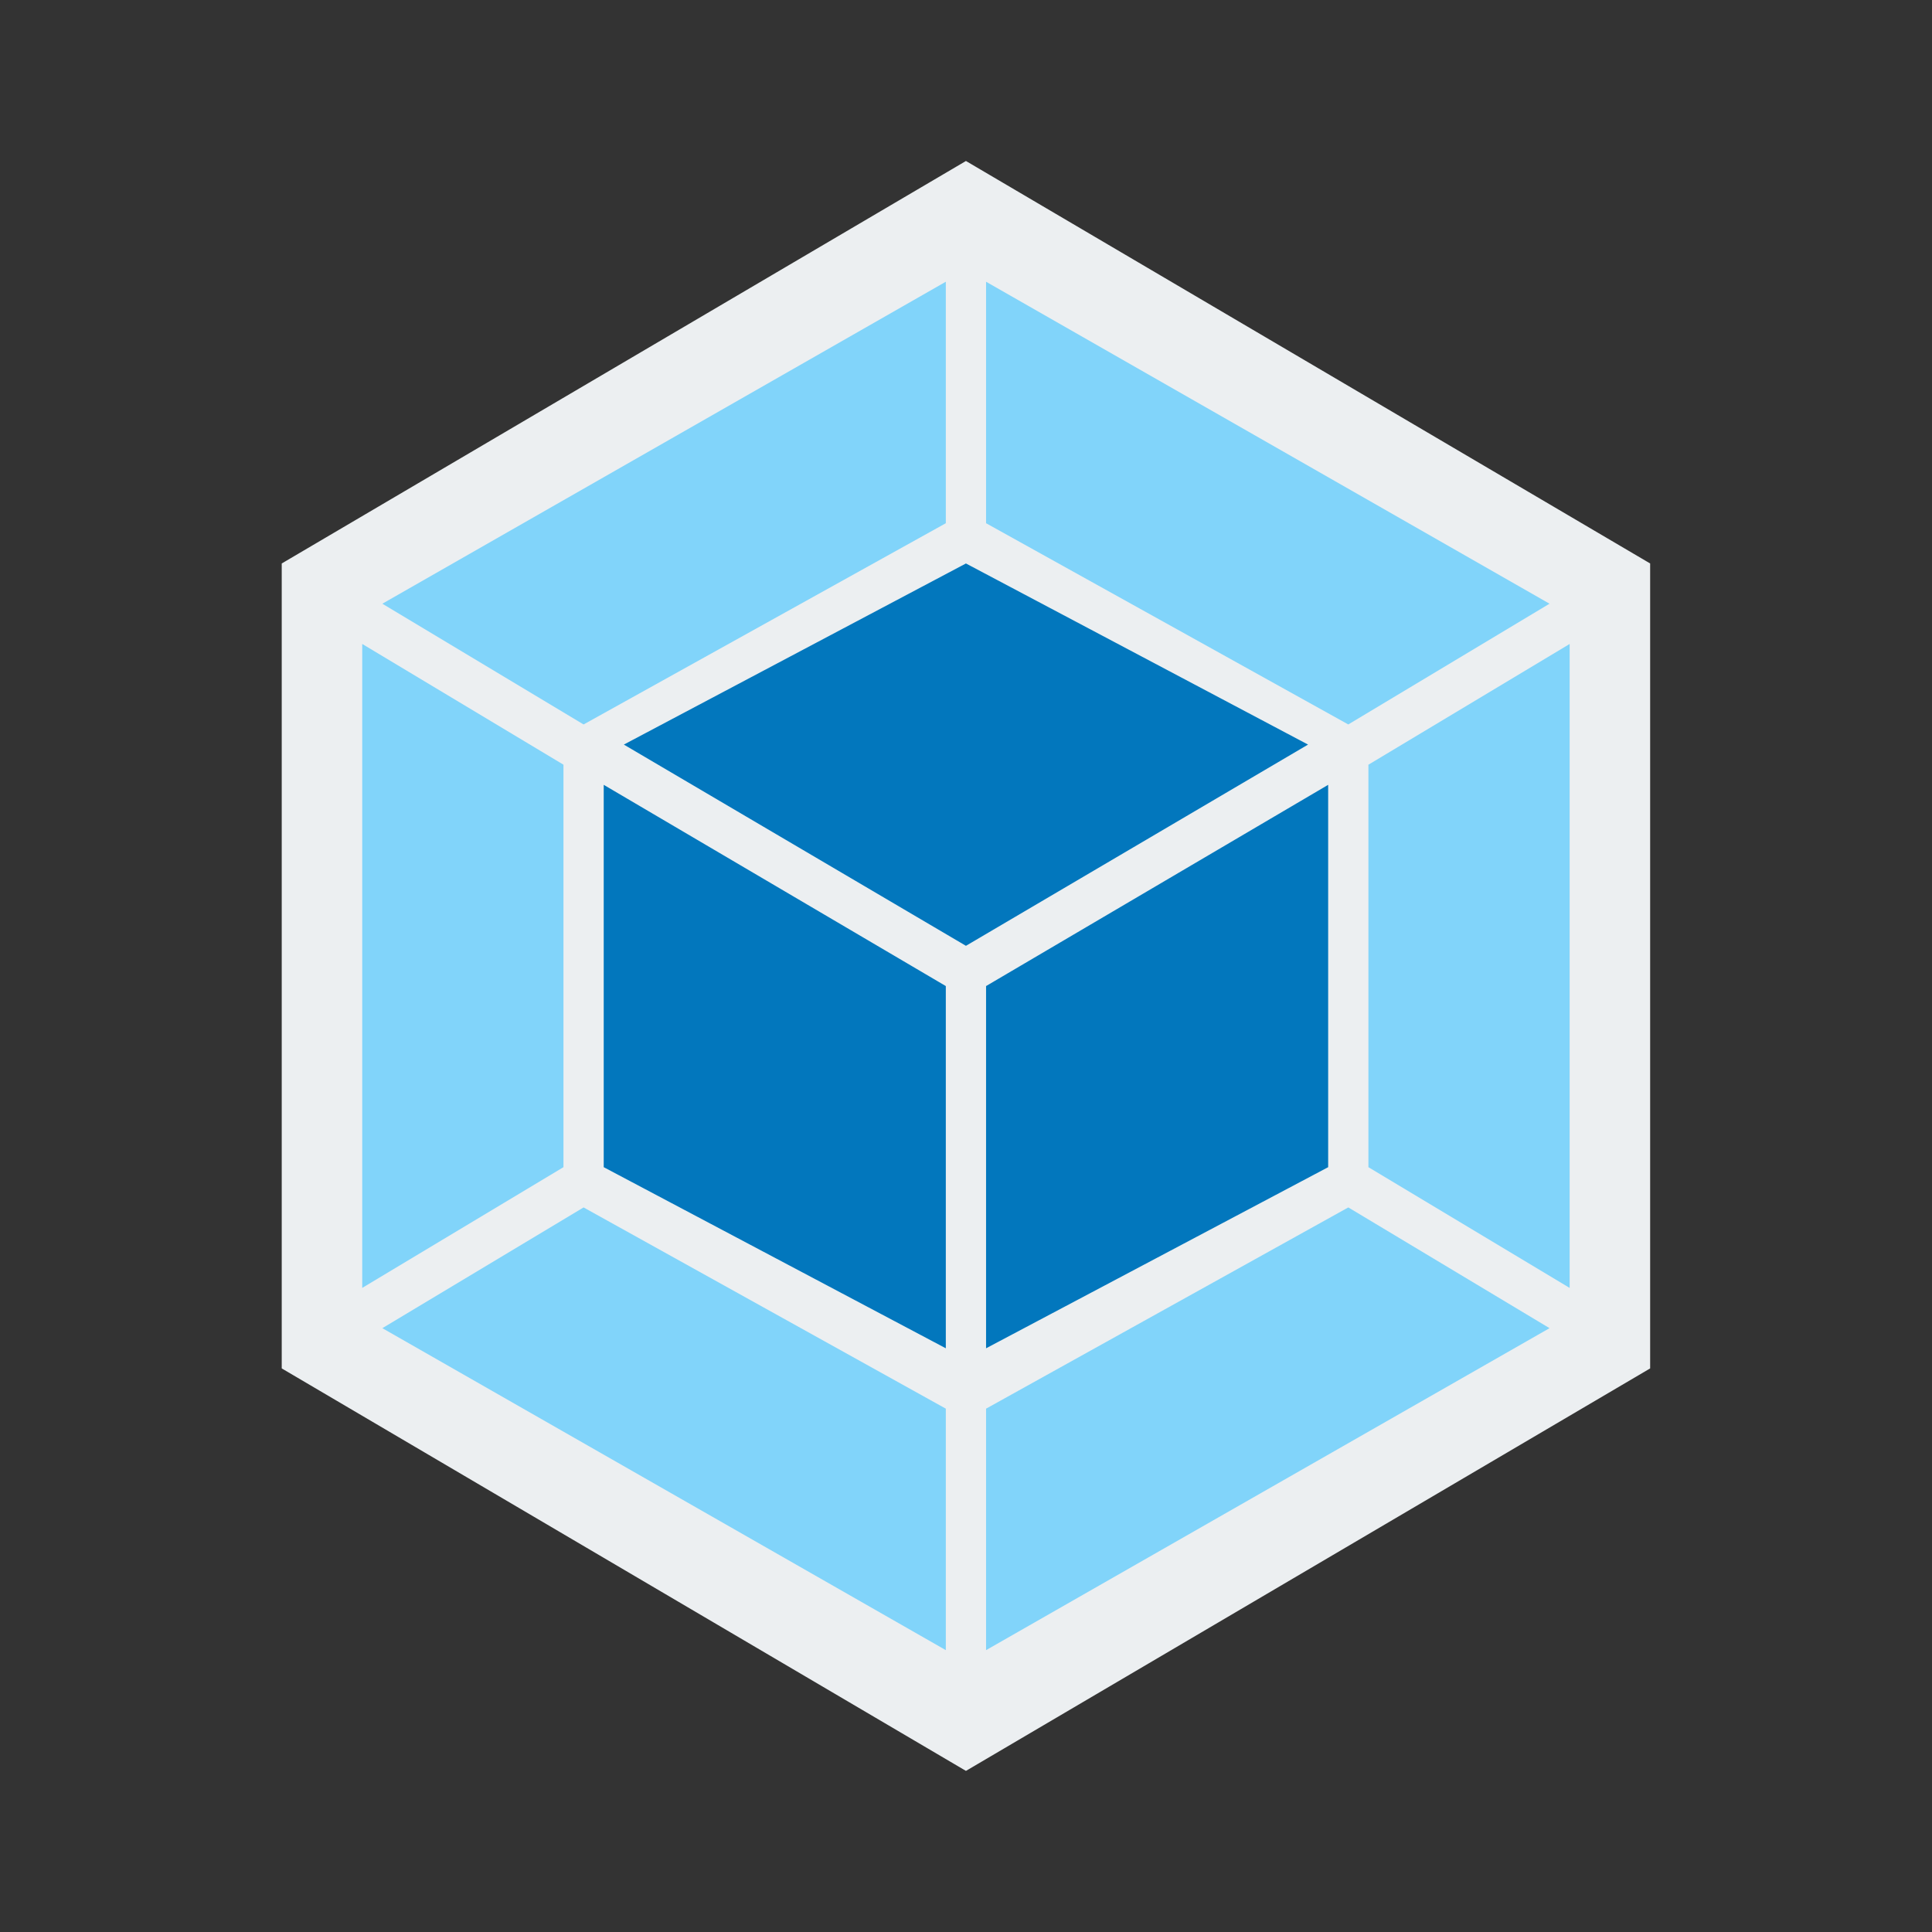 <svg xmlns="http://www.w3.org/2000/svg" xmlns:xlink="http://www.w3.org/1999/xlink" viewBox="0,0,256,256" width="96px" height="96px" fill-rule="nonzero"><rect x="0" y="0" width="256" height="256" fill="#333333" stroke="none"/><g fill-opacity="0" fill="#dddddd" fill-rule="nonzero" stroke="none" stroke-width="1" stroke-linecap="butt" stroke-linejoin="miter" stroke-miterlimit="10" stroke-dasharray="" stroke-dashoffset="0" font-family="none" font-weight="none" font-size="none" text-anchor="none" style="mix-blend-mode: normal"><path d="M0,256v-256h256v256z" id="bgRectangle"></path></g><g fill="none" fill-rule="nonzero" stroke="none" stroke-width="1" stroke-linecap="butt" stroke-linejoin="miter" stroke-miterlimit="10" stroke-dasharray="" stroke-dashoffset="0" font-family="none" font-weight="none" font-size="none" text-anchor="none" style="mix-blend-mode: normal"><g transform="scale(5.333,5.333)"><path d="M24,4l-17,10v20l17,10l17,-10v-20z" fill="#eceff1"></path><path d="M23.5,24.5v9l-8.5,-4.5v-9.5z" fill="#0277bd"></path><path d="M24.5,24.5v9l8.5,-4.5v-9.5z" fill="#0277bd"></path><path d="M24,23.5l-8.5,-5l8.5,-4.5l8.5,4.5z" fill="#0277bd"></path><g fill="#81d4fa"><path d="M23.5,7v6l-9,5l-5,-3z"></path><path d="M23.5,41v-6l-9,-5l-5,3z"></path><path d="M14,19l-5,-3v16l5,-3z"></path><path d="M24.5,7v6l9,5l5,-3z"></path><path d="M24.5,41v-6l9,-5l5,3z"></path><path d="M34,19l5,-3v16l-5,-3z"></path></g></g></g></svg>